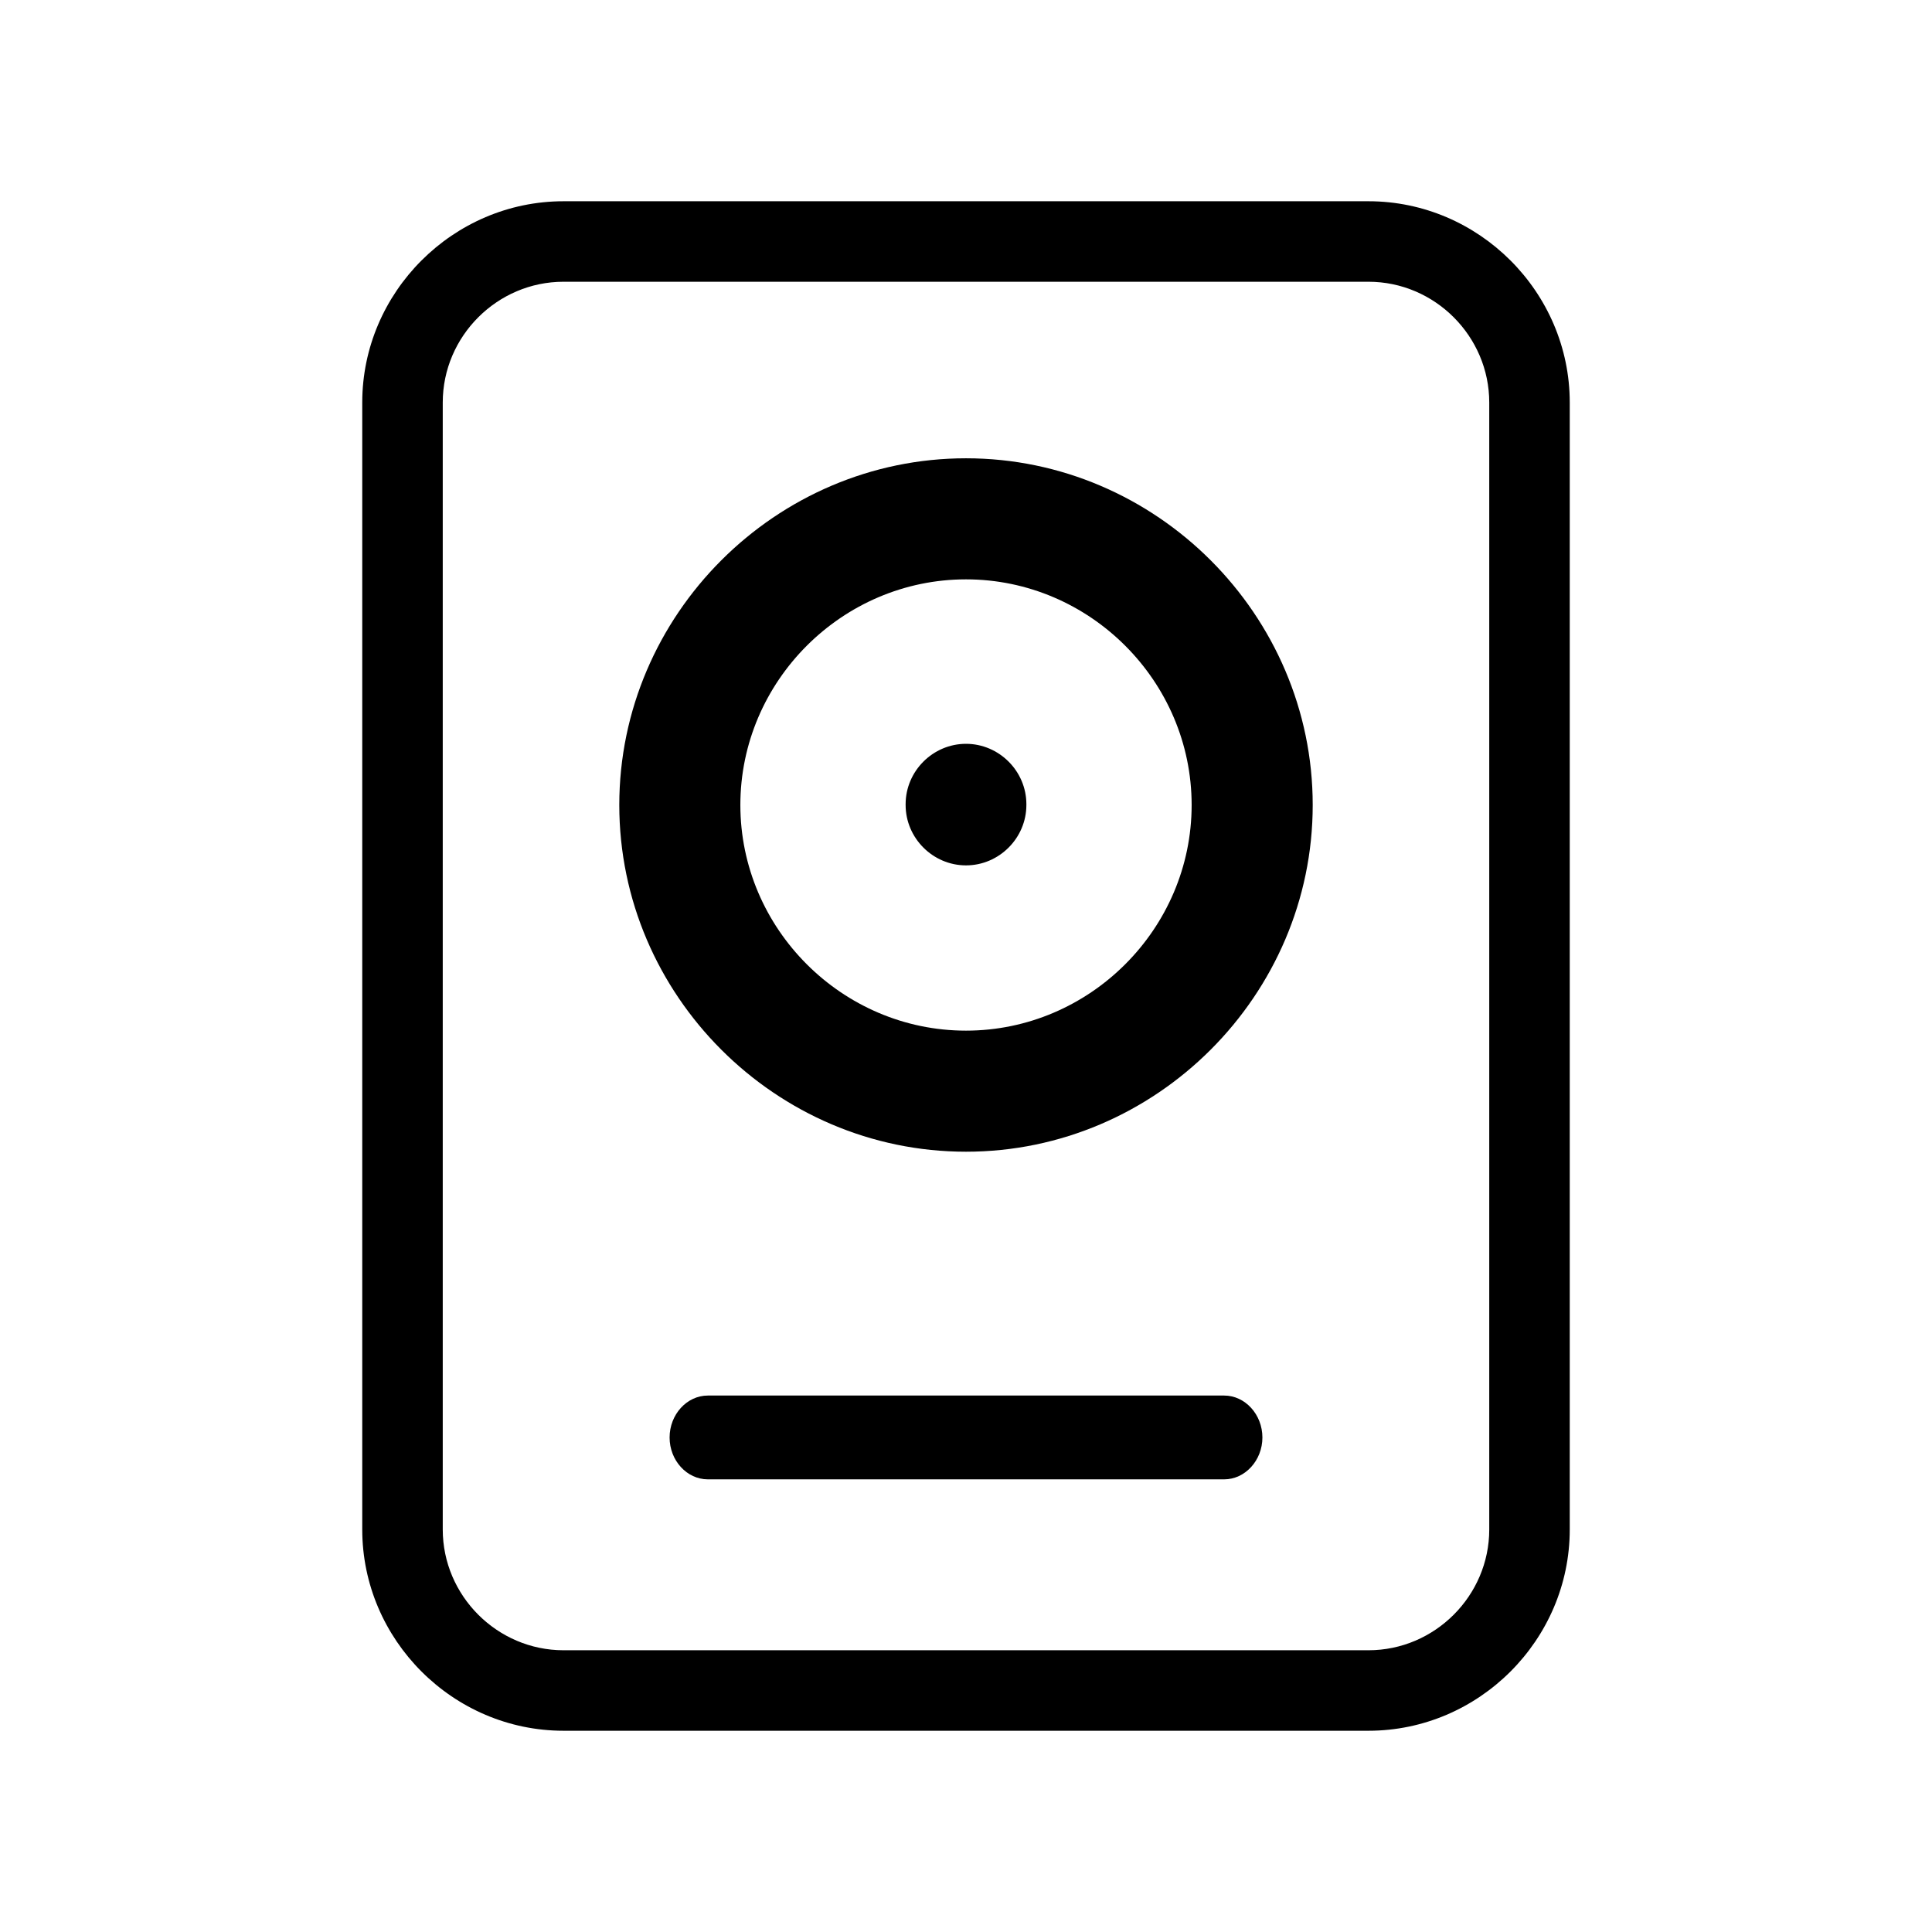 <?xml version="1.0" encoding="UTF-8" standalone="no"?>
<svg
   width="24px"
   height="24px"
   viewBox="0 0 24 24"
   version="1.1"
   xml:space="preserve"
   style="fill-rule:evenodd;clip-rule:evenodd;stroke-linejoin:round;stroke-miterlimit:2;"
   id="svg1"
   sodipodi:docname="document-save-all.svg"
   inkscape:version="1.4.2 (ebf0e940, 2025-05-08)"
   xmlns:inkscape="http://www.inkscape.org/namespaces/inkscape"
   xmlns:sodipodi="http://sodipodi.sourceforge.net/DTD/sodipodi-0.dtd"
   xmlns="http://www.w3.org/2000/svg"
   xmlns:svg="http://www.w3.org/2000/svg"><defs
   id="defs1" /><sodipodi:namedview
   id="namedview1"
   pagecolor="#ffffff"
   bordercolor="#000000"
   borderopacity="0.25"
   inkscape:showpageshadow="2"
   inkscape:pageopacity="0.0"
   inkscape:pagecheckerboard="0"
   inkscape:deskcolor="#d1d1d1"
   inkscape:zoom="34.666667"
   inkscape:cx="12.014423"
   inkscape:cy="11.985577"
   inkscape:window-width="976"
   inkscape:window-height="1186"
   inkscape:window-x="0"
   inkscape:window-y="25"
   inkscape:window-maximized="0"
   inkscape:current-layer="svg1" />
    <path
   d="M7,2.5C5.629,2.5 4.5,3.629 4.5,5L4.5,19C4.5,20.371 5.629,21.5 7,21.5L17,21.5C18.371,21.5 19.5,20.371 19.5,19L19.5,5C19.5,3.629 18.371,2.5 17,2.5L7,2.5ZM7,3.5L17,3.5C17.823,3.5 18.5,4.177 18.5,5L18.5,19C18.5,19.823 17.823,20.5 17,20.5L7,20.5C6.177,20.5 5.5,19.823 5.5,19L5.5,5C5.5,4.177 6.177,3.5 7,3.5ZM12,9.693C9.637,9.693 7.693,11.637 7.693,14C7.693,16.363 9.637,18.307 12,18.307C14.363,18.307 16.307,16.363 16.307,14C16.307,11.637 14.363,9.693 12,9.693ZM12,11.197C13.538,11.197 14.803,12.462 14.803,14C14.803,15.538 13.538,16.803 12,16.803C10.462,16.803 9.197,15.538 9.197,14C9.197,12.462 10.462,11.197 12,11.197ZM12,13.25C11.589,13.25 11.25,13.589 11.25,14L11.25,14.01C11.25,14.421 11.589,14.76 12,14.76C12.411,14.76 12.75,14.421 12.75,14.01L12.75,14C12.75,13.589 12.411,13.25 12,13.25ZM8.793,6.664L15.207,6.664C15.467,6.664 15.682,6.429 15.682,6.143C15.682,5.858 15.467,5.623 15.207,5.623L8.793,5.623C8.532,5.623 8.318,5.858 8.318,6.143C8.318,6.428 8.532,6.664 8.793,6.664Z"
   id="path1"
   style="fill-rule:evenodd;clip-rule:evenodd;stroke-linejoin:round;stroke-miterlimit:2"
   transform="matrix(1,0,0,-1,0,24)" />
</svg>
